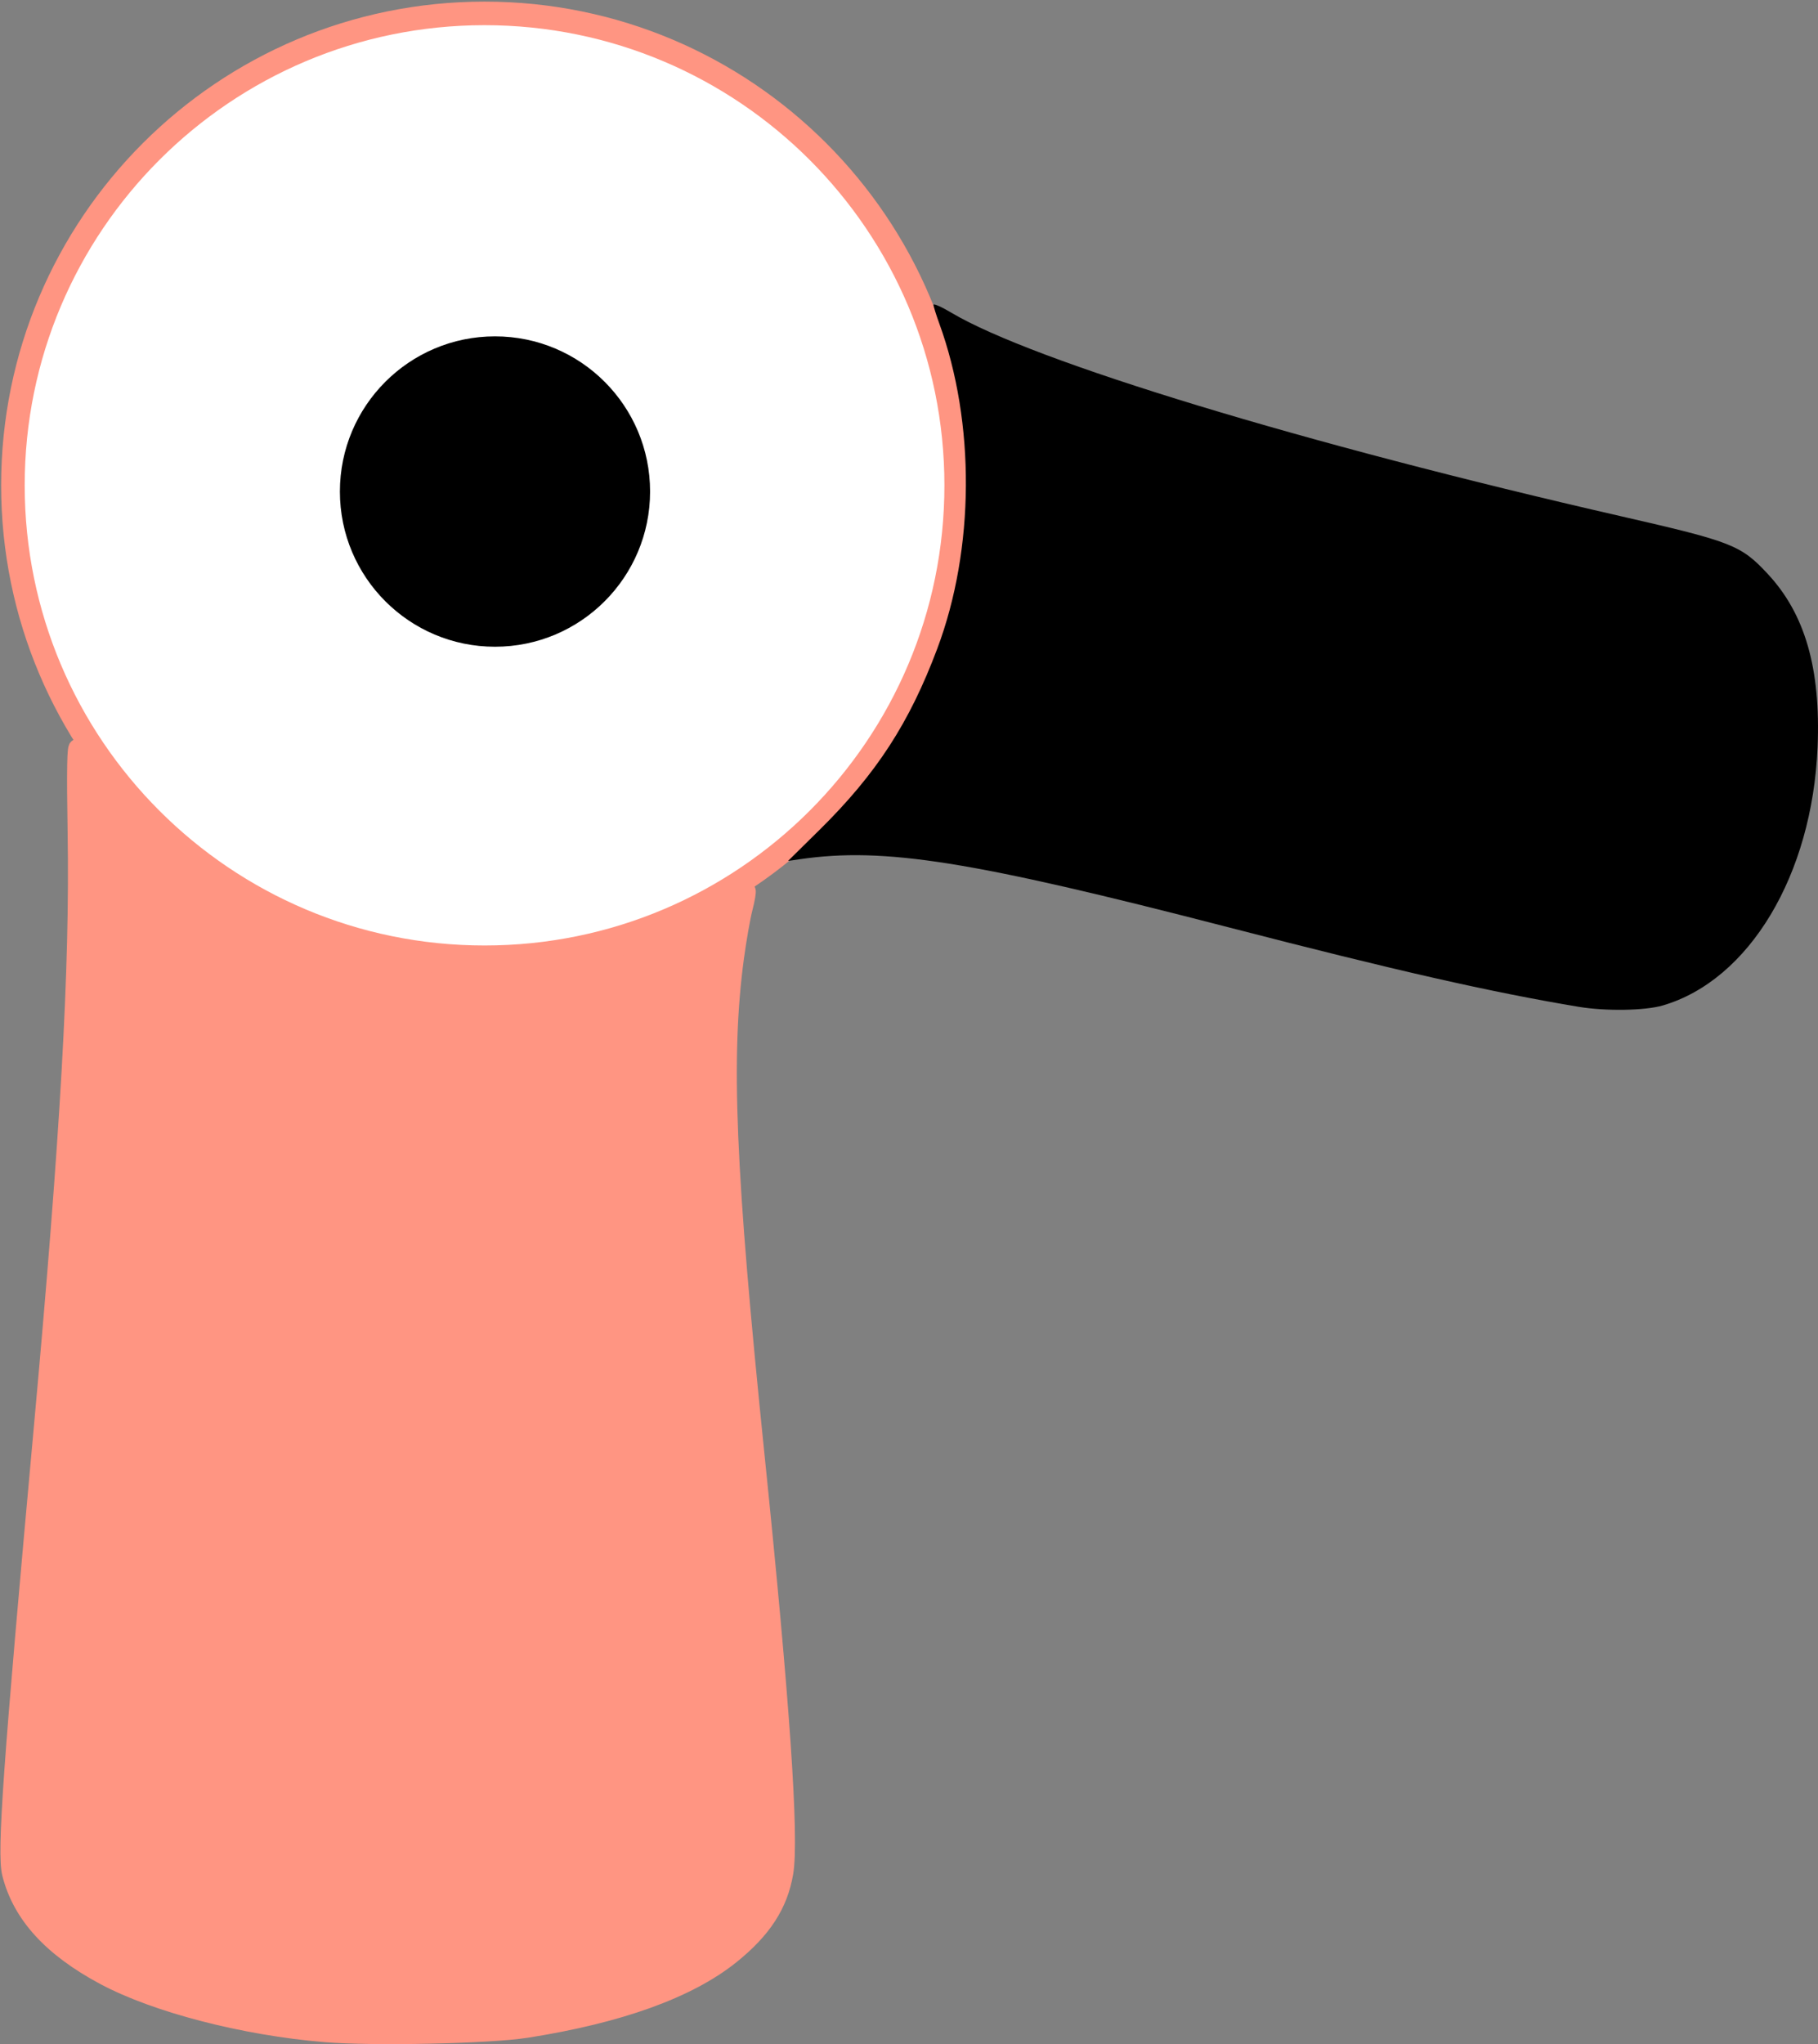 <?xml version="1.0" encoding="UTF-8" standalone="no"?>
<!-- Created with Inkscape (http://www.inkscape.org/) -->

<svg
   xmlns:dc="http://purl.org/dc/elements/1.1/"
   xmlns:cc="http://creativecommons.org/ns#"
   xmlns:rdf="http://www.w3.org/1999/02/22-rdf-syntax-ns#"
   xmlns:svg="http://www.w3.org/2000/svg"
   xmlns="http://www.w3.org/2000/svg"
   xmlns:sodipodi="http://sodipodi.sourceforge.net/DTD/sodipodi-0.dtd"
   xmlns:inkscape="http://www.inkscape.org/namespaces/inkscape"
   width="139.171"
   height="156.399"
   id="svg2"
   version="1.1"
   inkscape:version="0.48.5 r10040"
   sodipodi:docname="flamingo-logo-small.svg"
   inkscape:export-filename="/home/joeldejesus/drafting/logos/flamingo-logo.png"
   inkscape:export-xdpi="90"
   inkscape:export-ydpi="90">
  <rect width="100%" height="100%" fill="#808080" stroke="none"/>
  <defs
     id="defs4" />
  <sodipodi:namedview
     id="base"
     pagecolor="#ffffff"
     bordercolor="#666666"
     borderopacity="1.0"
     inkscape:pageopacity="0.0"
     inkscape:pageshadow="2"
     inkscape:zoom="0.7"
     inkscape:cx="466.14386"
     inkscape:cy="283.62783"
     inkscape:document-units="px"
     inkscape:current-layer="layer1"
     showgrid="false"
     inkscape:window-width="1366"
     inkscape:window-height="702"
     inkscape:window-x="0"
     inkscape:window-y="27"
     inkscape:window-maximized="1"
     fit-margin-top="0"
     fit-margin-left="0"
     fit-margin-right="0"
     fit-margin-bottom="0" />
  <g
     inkscape:label="Layer 1"
     inkscape:groupmode="layer"
     id="layer1"
     transform="translate(-173.974,-575.477)">
    <path
       sodipodi:type="arc"
       style="fill:#ffffff;fill-opacity:1;fill-rule:evenodd;stroke:#ff9582;stroke-width:5.6;stroke-linecap:butt;stroke-linejoin:miter;stroke-miterlimit:4;stroke-opacity:1;stroke-dasharray:none"
       id="path2985"
       sodipodi:cx="288.90363"
       sodipodi:cy="360.40768"
       sodipodi:rx="112.12693"
       sodipodi:ry="112.12693"
       d="m 401.031,360.408 c 0,61.926 -50.201,112.127 -112.127,112.127 -61.926,0 -112.127,-50.201 -112.127,-112.127 0,-61.926 50.201,-112.127 112.127,-112.127 61.926,0 112.127,50.201 112.127,112.127 z"
       transform="matrix(0.322,0,0,0.322,118.04,496.555)" />
    <path
       sodipodi:type="arc"
       style="fill:#000000;fill-opacity:1;stroke:none"
       id="path3755"
       sodipodi:cx="290.41885"
       sodipodi:cy="364.95337"
       sodipodi:rx="36.870567"
       sodipodi:ry="36.870567"
       d="m 327.289,364.953 c 0,20.363 -16.508,36.871 -36.871,36.871 -20.363,0 -36.871,-16.508 -36.871,-36.871 0,-20.363 16.508,-36.871 36.871,-36.871 20.363,0 36.871,16.508 36.871,36.871 z"
       transform="matrix(0.322,0,0,0.322,118.352,495.567)" />
    <path
       style="fill:#000000;fill-opacity:1;stroke:none"
       d="m 294.809,652.499 c -6.704,-1.119 -13.945,-2.761 -26.749,-6.069 -19.741,-5.1 -26.4,-6.159 -32.843,-5.222 l -0.916,0.133 2.417,-2.383 c 4.349,-4.289 6.869,-8.167 9.009,-13.866 2.862,-7.621 2.92,-17.264 0.15,-24.869 -0.243,-0.668 -0.442,-1.309 -0.442,-1.426 0,-0.116 0.613,0.154 1.362,0.6 6.257,3.727 26.983,10.023 51.295,15.581 8.48,1.939 9.153,2.203 11.202,4.401 2.863,3.07 4.068,7.249 3.82,13.244 -0.406,9.795 -5.23,17.841 -11.858,19.777 -1.367,0.399 -4.37,0.445 -6.446,0.099 l 0,0 z"
       id="path3761"
       inkscape:connector-curvature="0" />
    <path
       style="fill:#ff9582;fill-opacity:1;stroke:#ff9582;stroke-width:1.286;stroke-miterlimit:4;stroke-opacity:1;stroke-dasharray:none"
       d="m 198.852,731.066 c -6.205,-0.515 -12.943,-2.258 -16.9,-4.373 -4.052,-2.165 -6.382,-4.722 -7.176,-7.873 -0.402,-1.598 0.074,-8.285 2.43,-34.135 2.043,-22.418 2.764,-35.088 2.587,-45.512 -0.082,-4.837 -0.046,-6.783 0.121,-6.479 0.636,1.158 3.223,4.307 4.929,5.998 5.718,5.669 12.729,9.173 20.838,10.413 2.529,0.387 8.488,0.339 11.031,-0.088 4.892,-0.822 9.175,-2.361 13.039,-4.686 0.734,-0.441 1.375,-0.761 1.426,-0.711 0.051,0.051 -0.053,0.656 -0.231,1.345 -0.177,0.689 -0.476,2.39 -0.663,3.78 -1.025,7.614 -0.666,16.249 1.585,38.173 1.923,18.723 2.642,29.184 2.188,31.847 -0.415,2.438 -1.671,4.369 -4.116,6.332 -3.261,2.617 -8.558,4.525 -15.648,5.637 -2.857,0.448 -11.74,0.639 -15.441,0.332 z"
       id="path3767"
       inkscape:connector-curvature="0" />
  </g>
</svg>
